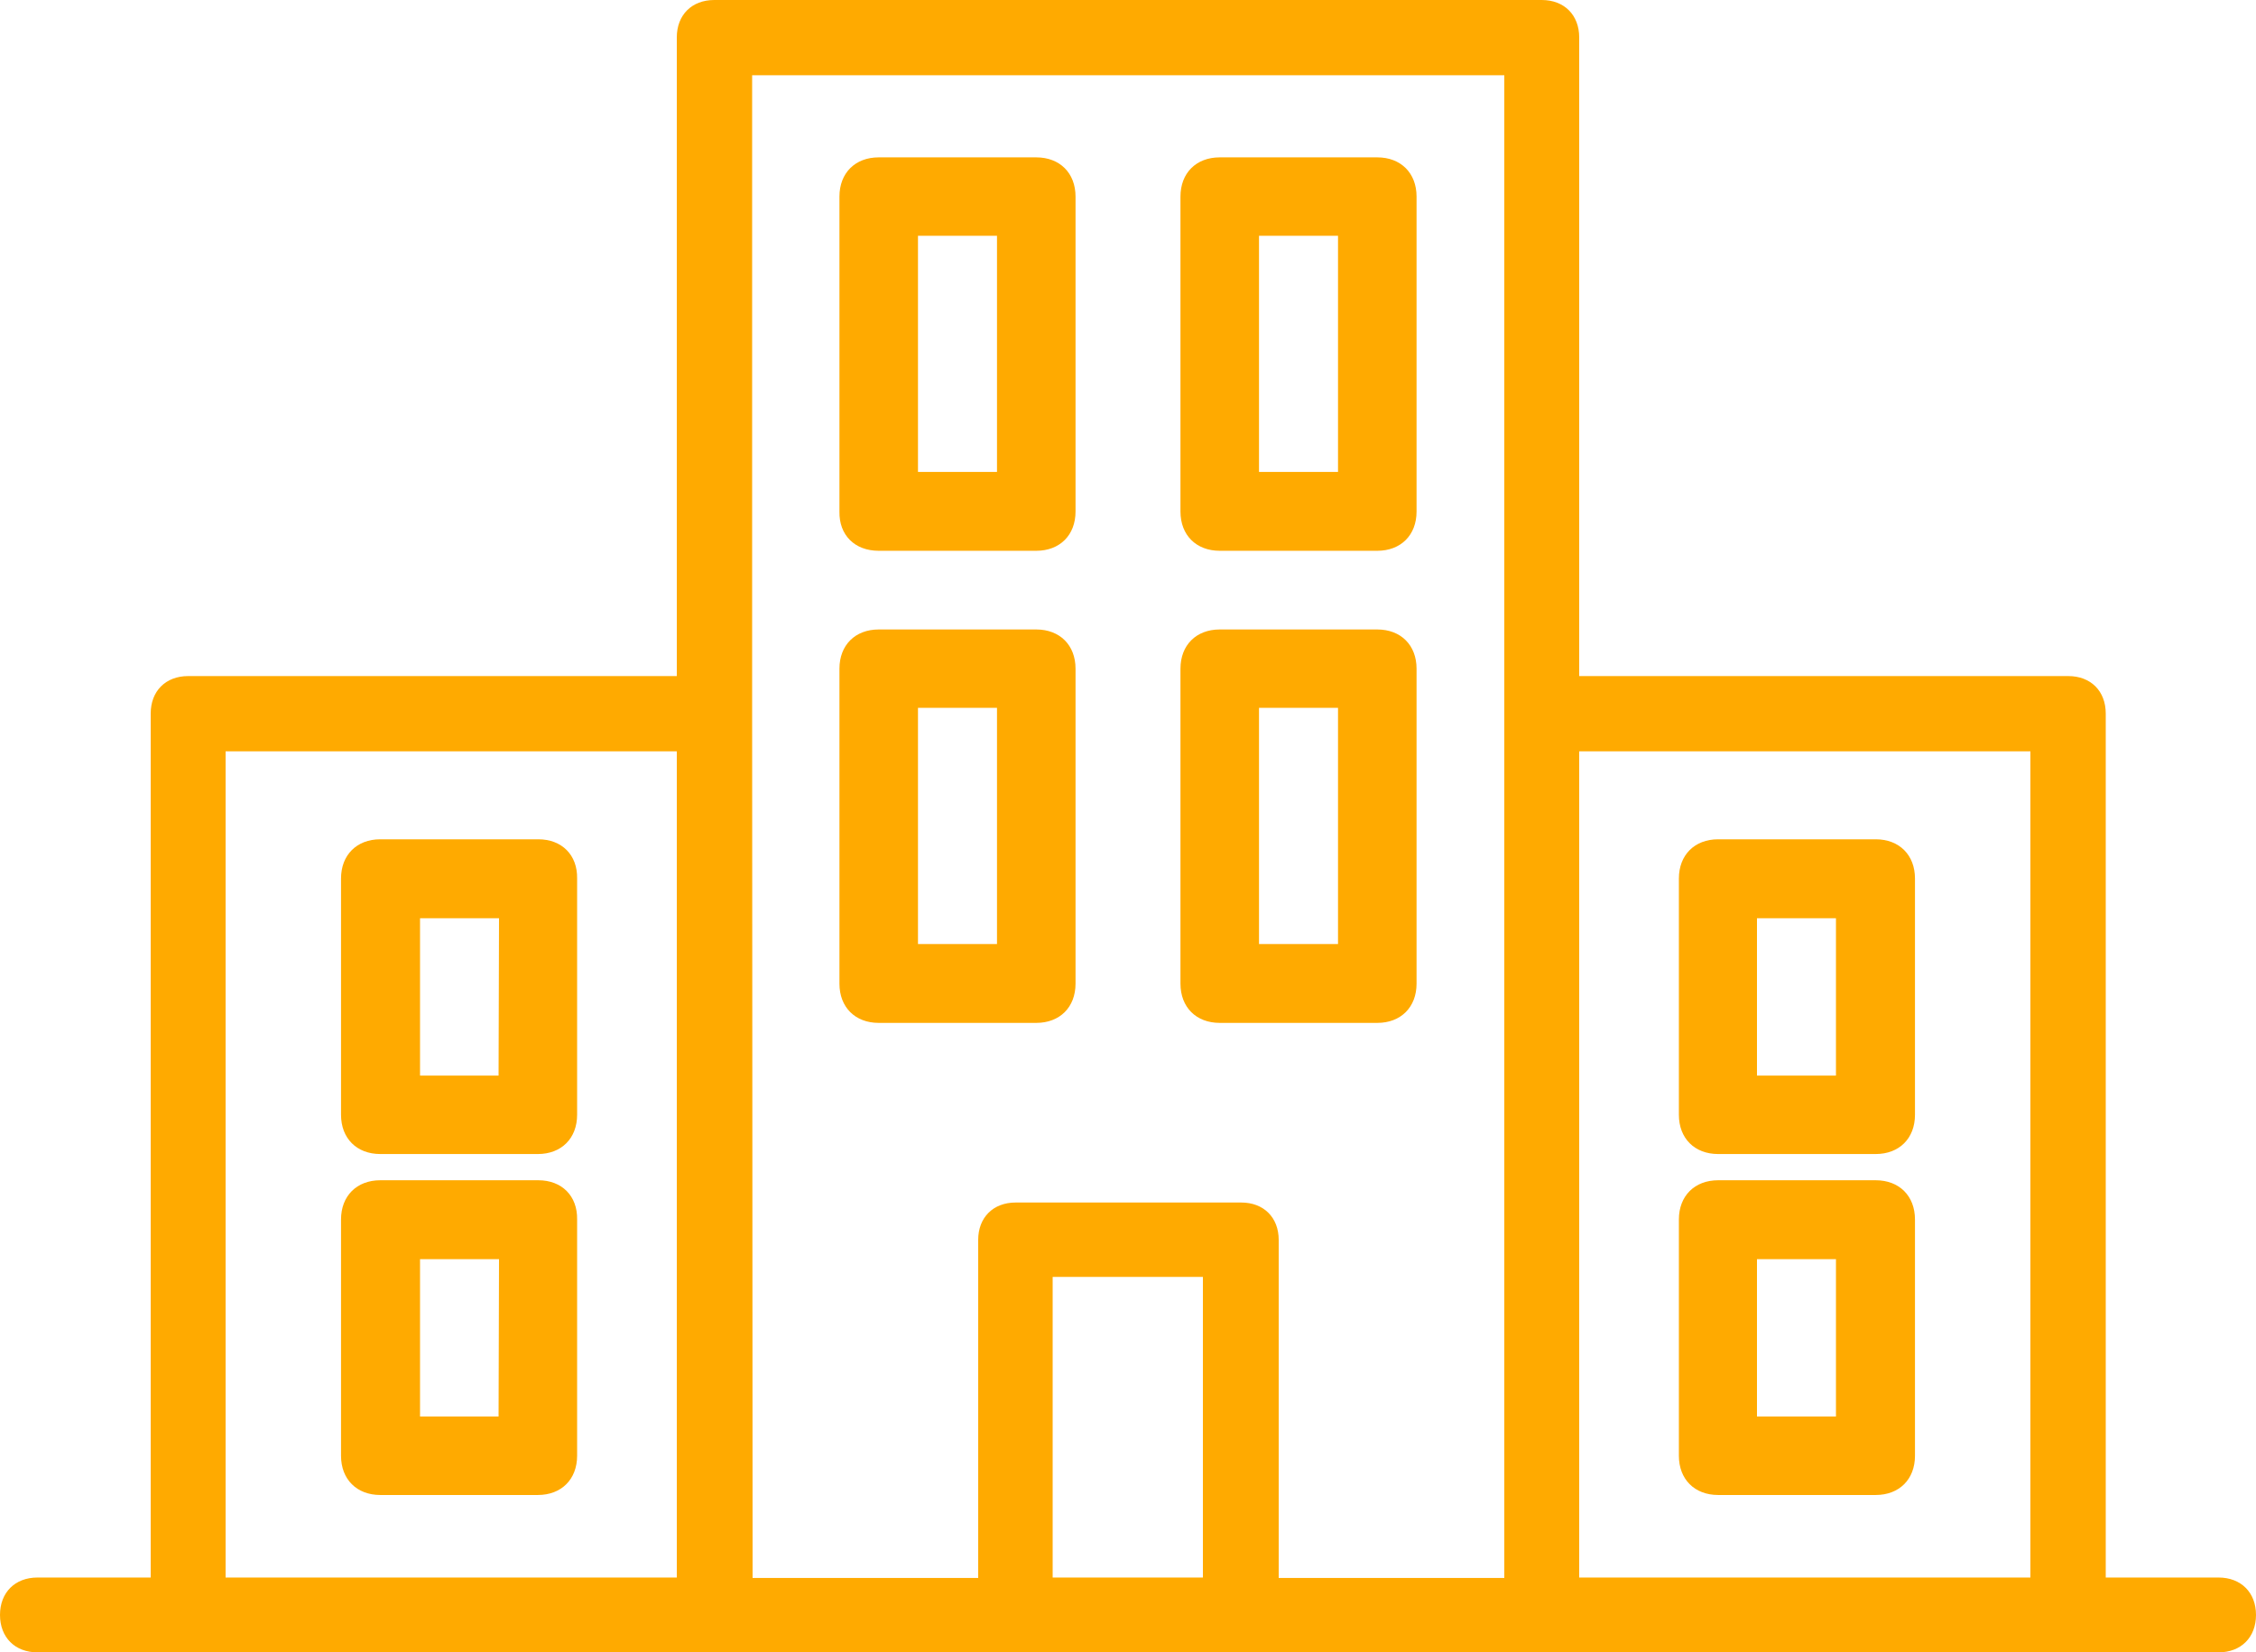 <svg xmlns="http://www.w3.org/2000/svg" width="86" height="63" viewBox="0 0 86 63">
  <g fill="#FA0">
    <path d="M20.52 32L14.497 32C13.599 32 13 32.598 13 33.496L13 42.504C13 43.402 13.599 44 14.497 44L20.503 44C21.401 44 22 43.402 22 42.504L22 33.496C22.017 32.598 21.418 32 20.52 32zM19.006 41.009L16.012 41.009 16.012 35.009 19.023 35.009 19.006 41.009 19.006 41.009zM20.52 45L14.497 45C13.599 45 13 45.598 13 46.496L13 55.504C13 56.402 13.599 57 14.497 57L20.503 57C21.401 57 22 56.402 22 55.504L22 46.496C22.017 45.598 21.418 45 20.52 45zM19.006 54.009L16.012 54.009 16.012 48.009 19.023 48.009 19.006 54.009 19.006 54.009zM71.503 32L65.497 32C64.599 32 64 32.598 64 33.496L64 42.504C64 43.402 64.599 44 65.497 44L71.503 44C72.401 44 73 43.402 73 42.504L73 33.496C73 32.598 72.401 32 71.503 32zM69.988 41.009L66.977 41.009 66.977 35.009 69.988 35.009 69.988 41.009zM71.503 45L65.497 45C64.599 45 64 45.598 64 46.496L64 55.504C64 56.402 64.599 57 65.497 57L71.503 57C72.401 57 73 56.402 73 55.504L73 46.496C73 45.598 72.401 45 71.503 45zM69.988 54.009L66.977 54.009 66.977 48.009 69.988 48.009 69.988 54.009zM33.497 21L39.503 21C40.401 21 41 20.402 41 19.505L41 7.495C41 6.598 40.401 6 39.503 6L33.497 6C32.599 6 32 6.598 32 7.495L32 19.505C31.983 20.402 32.582 21 33.497 21zM34.994 8.989L38.006 8.989 38.006 17.993 34.994 17.993 34.994 8.989zM46.497 21L52.503 21C53.401 21 54 20.402 54 19.505L54 7.495C54 6.598 53.401 6 52.503 6L46.497 6C45.599 6 45 6.598 45 7.495L45 19.505C45 20.402 45.599 21 46.497 21zM47.994 8.989L51.006 8.989 51.006 17.993 47.994 17.993 47.994 8.989 47.994 8.989zM46.497 39L52.503 39C53.401 39 54 38.402 54 37.505L54 25.495C54 24.598 53.401 24 52.503 24L46.497 24C45.599 24 45 24.598 45 25.495L45 37.505C45 38.402 45.599 39 46.497 39zM47.994 26.989L51.006 26.989 51.006 35.993 47.994 35.993 47.994 26.989 47.994 26.989zM39.503 39C40.401 39 41 38.402 41 37.505L41 25.495C41 24.598 40.401 24 39.503 24L33.497 24C32.599 24 32 24.598 32 25.495L32 37.505C32 38.402 32.599 39 33.497 39L39.503 39 39.503 39zM34.994 26.989L38.006 26.989 38.006 35.993 34.994 35.993 34.994 26.989z"/>
    <path d="M84.572,60.147 L80.272,60.147 L80.272,27.204 C80.272,26.348 79.701,25.777 78.845,25.777 L60.2,25.777 L60.2,1.426 C60.2,0.571 59.629,0 58.772,0 L27.228,0 C26.371,0 25.8,0.571 25.8,1.426 L25.8,25.777 L7.172,25.777 C6.316,25.777 5.745,26.348 5.745,27.204 L5.745,60.147 L1.428,60.147 C0.571,60.147 0,60.718 0,61.574 C0,62.429 0.571,63 1.428,63 L7.155,63 L27.228,63 L38.7,63 L47.3,63 L58.772,63 L78.845,63 L84.572,63 C85.429,63 86,62.429 86,61.574 C86,60.718 85.429,60.147 84.572,60.147 Z M8.6,28.647 L25.8,28.647 L25.8,60.147 L8.6,60.147 L8.6,28.647 Z M28.672,27.204 L28.672,2.87 L57.345,2.87 L57.345,27.221 L57.345,60.164 L48.745,60.164 L48.745,47.275 C48.745,46.419 48.173,45.849 47.317,45.849 L38.717,45.849 C37.86,45.849 37.289,46.419 37.289,47.275 L37.289,60.164 L28.689,60.164 L28.672,27.204 L28.672,27.204 Z M40.128,60.147 L40.128,48.685 L45.855,48.685 L45.855,60.147 L40.128,60.147 Z M60.2,28.647 L77.4,28.647 L77.4,60.147 L60.2,60.147 L60.2,28.647 Z"/>
  </g>
</svg>
